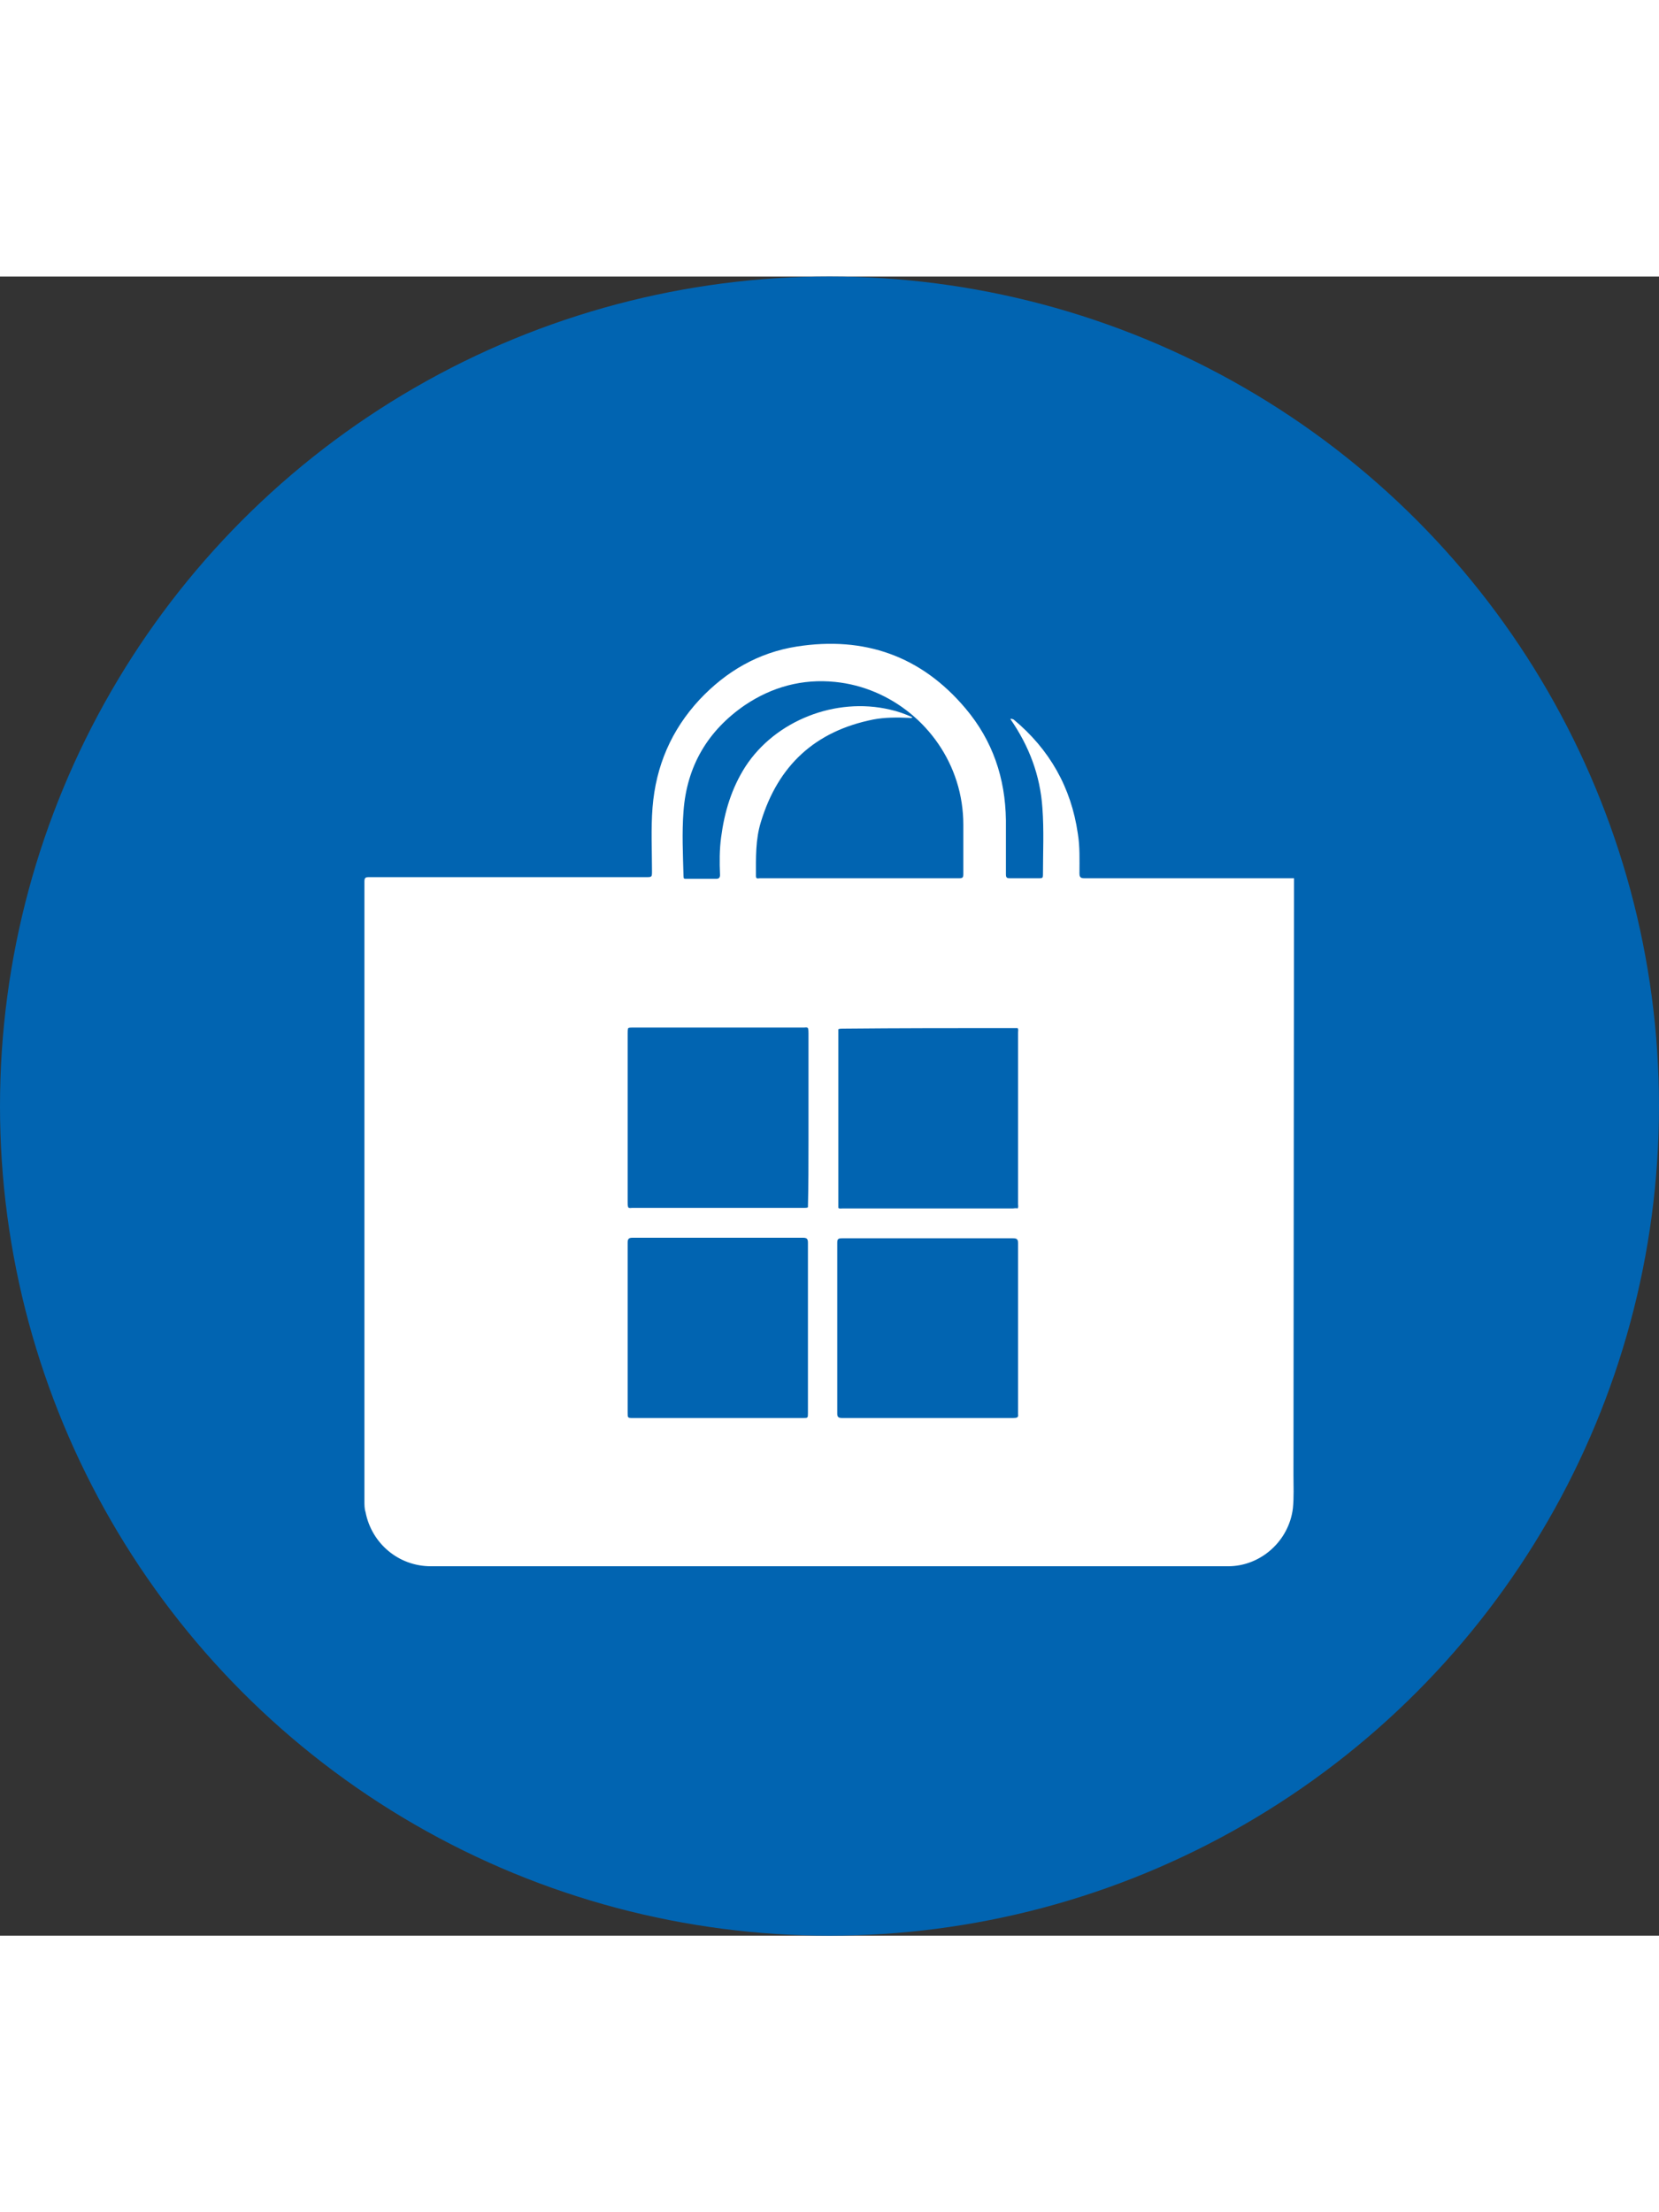 <?xml version="1.0" encoding="utf-8"?>
<!-- Generator: Adobe Illustrator 23.0.0, SVG Export Plug-In . SVG Version: 6.00 Build 0)  -->
<svg version="1.1" id="Layer_1" xmlns="http://www.w3.org/2000/svg" xmlns:xlink="http://www.w3.org/1999/xlink" x="0px" y="0px"
	 viewBox="0 0 30 30" style="enable-background:new 0 0 30 30;" xml:space="preserve" widt="40px" height="40px">
<rect x="0" y="0" width="30" height="30" fill="#333333" stroke="none"/>
<style type="text/css">
	.st0{fill:#0164B1;}
	.st1{fill:#FFFFFF;}
</style>
<g>
	<circle class="st0" cx="15" cy="15" r="15"/>
	<path class="st1" d="M23.4,10.88c-1.23,0-2.56,0-3.79,0c-0.07,0-0.09-0.02-0.09-0.09c0-0.24,0.01-0.48-0.03-0.72
		c-0.12-0.83-0.51-1.52-1.16-2.06C18.32,8.01,18.3,7.99,18.27,8c0.34,0.49,0.54,1.02,0.58,1.61c0.03,0.4,0.01,0.81,0.01,1.21
		c0,0.05-0.01,0.06-0.06,0.06c-0.18,0-0.36,0-0.54,0c-0.05,0-0.07-0.01-0.07-0.07c0-0.33,0-0.65,0-0.98
		c-0.01-0.76-0.24-1.44-0.73-2.02c-0.8-0.95-1.83-1.31-3.05-1.12c-0.7,0.11-1.28,0.45-1.76,0.96c-0.51,0.55-0.79,1.2-0.85,1.95
		c-0.03,0.38-0.01,0.77-0.01,1.15c0,0.11,0,0.11-0.11,0.11c-1.67,0-3.34,0-5.01,0c-0.06,0-0.08,0.01-0.08,0.08
		c0,3.74,0,7.47,0,11.21c0,0.06,0,0.13,0.02,0.19c0.11,0.57,0.6,0.98,1.18,0.98c3.68,0,7.35,0,11.03,0c1.13,0,2.26,0,3.39,0
		c0.59,0,1.1-0.46,1.17-1.05c0.02-0.2,0.01-0.4,0.01-0.6L23.4,10.88z M18.32,13.59c0.03,0,0.06,0,0.08,0
		c0.02,0.02,0.01,0.05,0.01,0.08c0,1.03,0,2.06,0,3.1c0,0.03,0.01,0.06-0.01,0.08c-0.03-0.01-0.06,0-0.08,0c-1.03,0-2.05,0-3.08,0
		c-0.03,0-0.06,0.01-0.08-0.01c0-0.1,0-0.19,0-0.29c0-0.95,0-1.91,0-2.86c0-0.03,0-0.06,0-0.08c0.03-0.01,0.05-0.01,0.08-0.01
		C16.26,13.59,17.29,13.59,18.32,13.59z M12.36,9.67c0.06-0.82,0.44-1.46,1.11-1.92c0.49-0.33,1.04-0.48,1.63-0.42
		c1.01,0.1,1.89,0.82,2.2,1.8c0.08,0.25,0.12,0.52,0.12,0.78c0,0.3,0,0.6,0,0.9c0,0.05-0.01,0.07-0.07,0.07c-1.2,0-2.41,0-3.61,0
		c-0.03,0-0.07,0.02-0.07-0.04c0-0.33-0.01-0.66,0.09-0.98c0.31-1.02,0.98-1.64,2.03-1.85c0.21-0.04,0.43-0.04,0.65-0.03
		c0.02,0,0.04,0.01,0.06-0.01c-0.13-0.06-0.27-0.11-0.41-0.14c-0.98-0.23-2.07,0.2-2.61,1.03c-0.25,0.39-0.38,0.82-0.44,1.28
		c-0.03,0.22-0.03,0.45-0.02,0.68c0,0.05-0.02,0.07-0.07,0.07c-0.18,0-0.36,0-0.54,0c-0.04,0-0.05,0-0.05-0.05
		C12.35,10.45,12.33,10.06,12.36,9.67z M14.61,19.02C14.61,19.02,14.61,19.02,14.61,19.02c0,0.51,0,1.02,0,1.53
		c0,0.09,0,0.09-0.09,0.09c-1.02,0-2.04,0-3.07,0c-0.1,0-0.1,0-0.1-0.1c0-1.02,0-2.05,0-3.07c0-0.07,0.02-0.09,0.09-0.09
		c1.03,0,2.05,0,3.08,0c0.07,0,0.09,0.02,0.09,0.09C14.61,17.98,14.61,18.5,14.61,19.02z M14.62,15.64c0,0.4,0,0.79-0.01,1.19
		c-0.02,0.01-0.05,0.01-0.07,0.01c-1.04,0-2.08,0-3.11,0c-0.02,0-0.05,0.01-0.07-0.01c-0.01-0.03-0.01-0.06-0.01-0.09
		c0-1.02,0-2.04,0-3.06c0-0.03,0-0.06,0.01-0.09c0.02-0.01,0.05-0.01,0.07-0.01c1.04,0,2.08,0,3.11,0c0.02,0,0.05-0.01,0.07,0.01
		c0.01,0.03,0.01,0.06,0.01,0.09C14.62,14.34,14.62,14.99,14.62,15.64z M18.32,20.64c-0.51,0-1.03,0-1.54,0c0,0,0,0,0,0
		c-0.52,0-1.03,0-1.55,0c-0.07,0-0.09-0.02-0.09-0.08c0-1.03,0-2.06,0-3.09c0-0.07,0.02-0.08,0.09-0.08c1.03,0,2.06,0,3.09,0
		c0.07,0,0.09,0.02,0.09,0.09c0,1.03,0,2.06,0,3.09C18.42,20.63,18.39,20.64,18.32,20.64z"/>
</g>
</svg>
